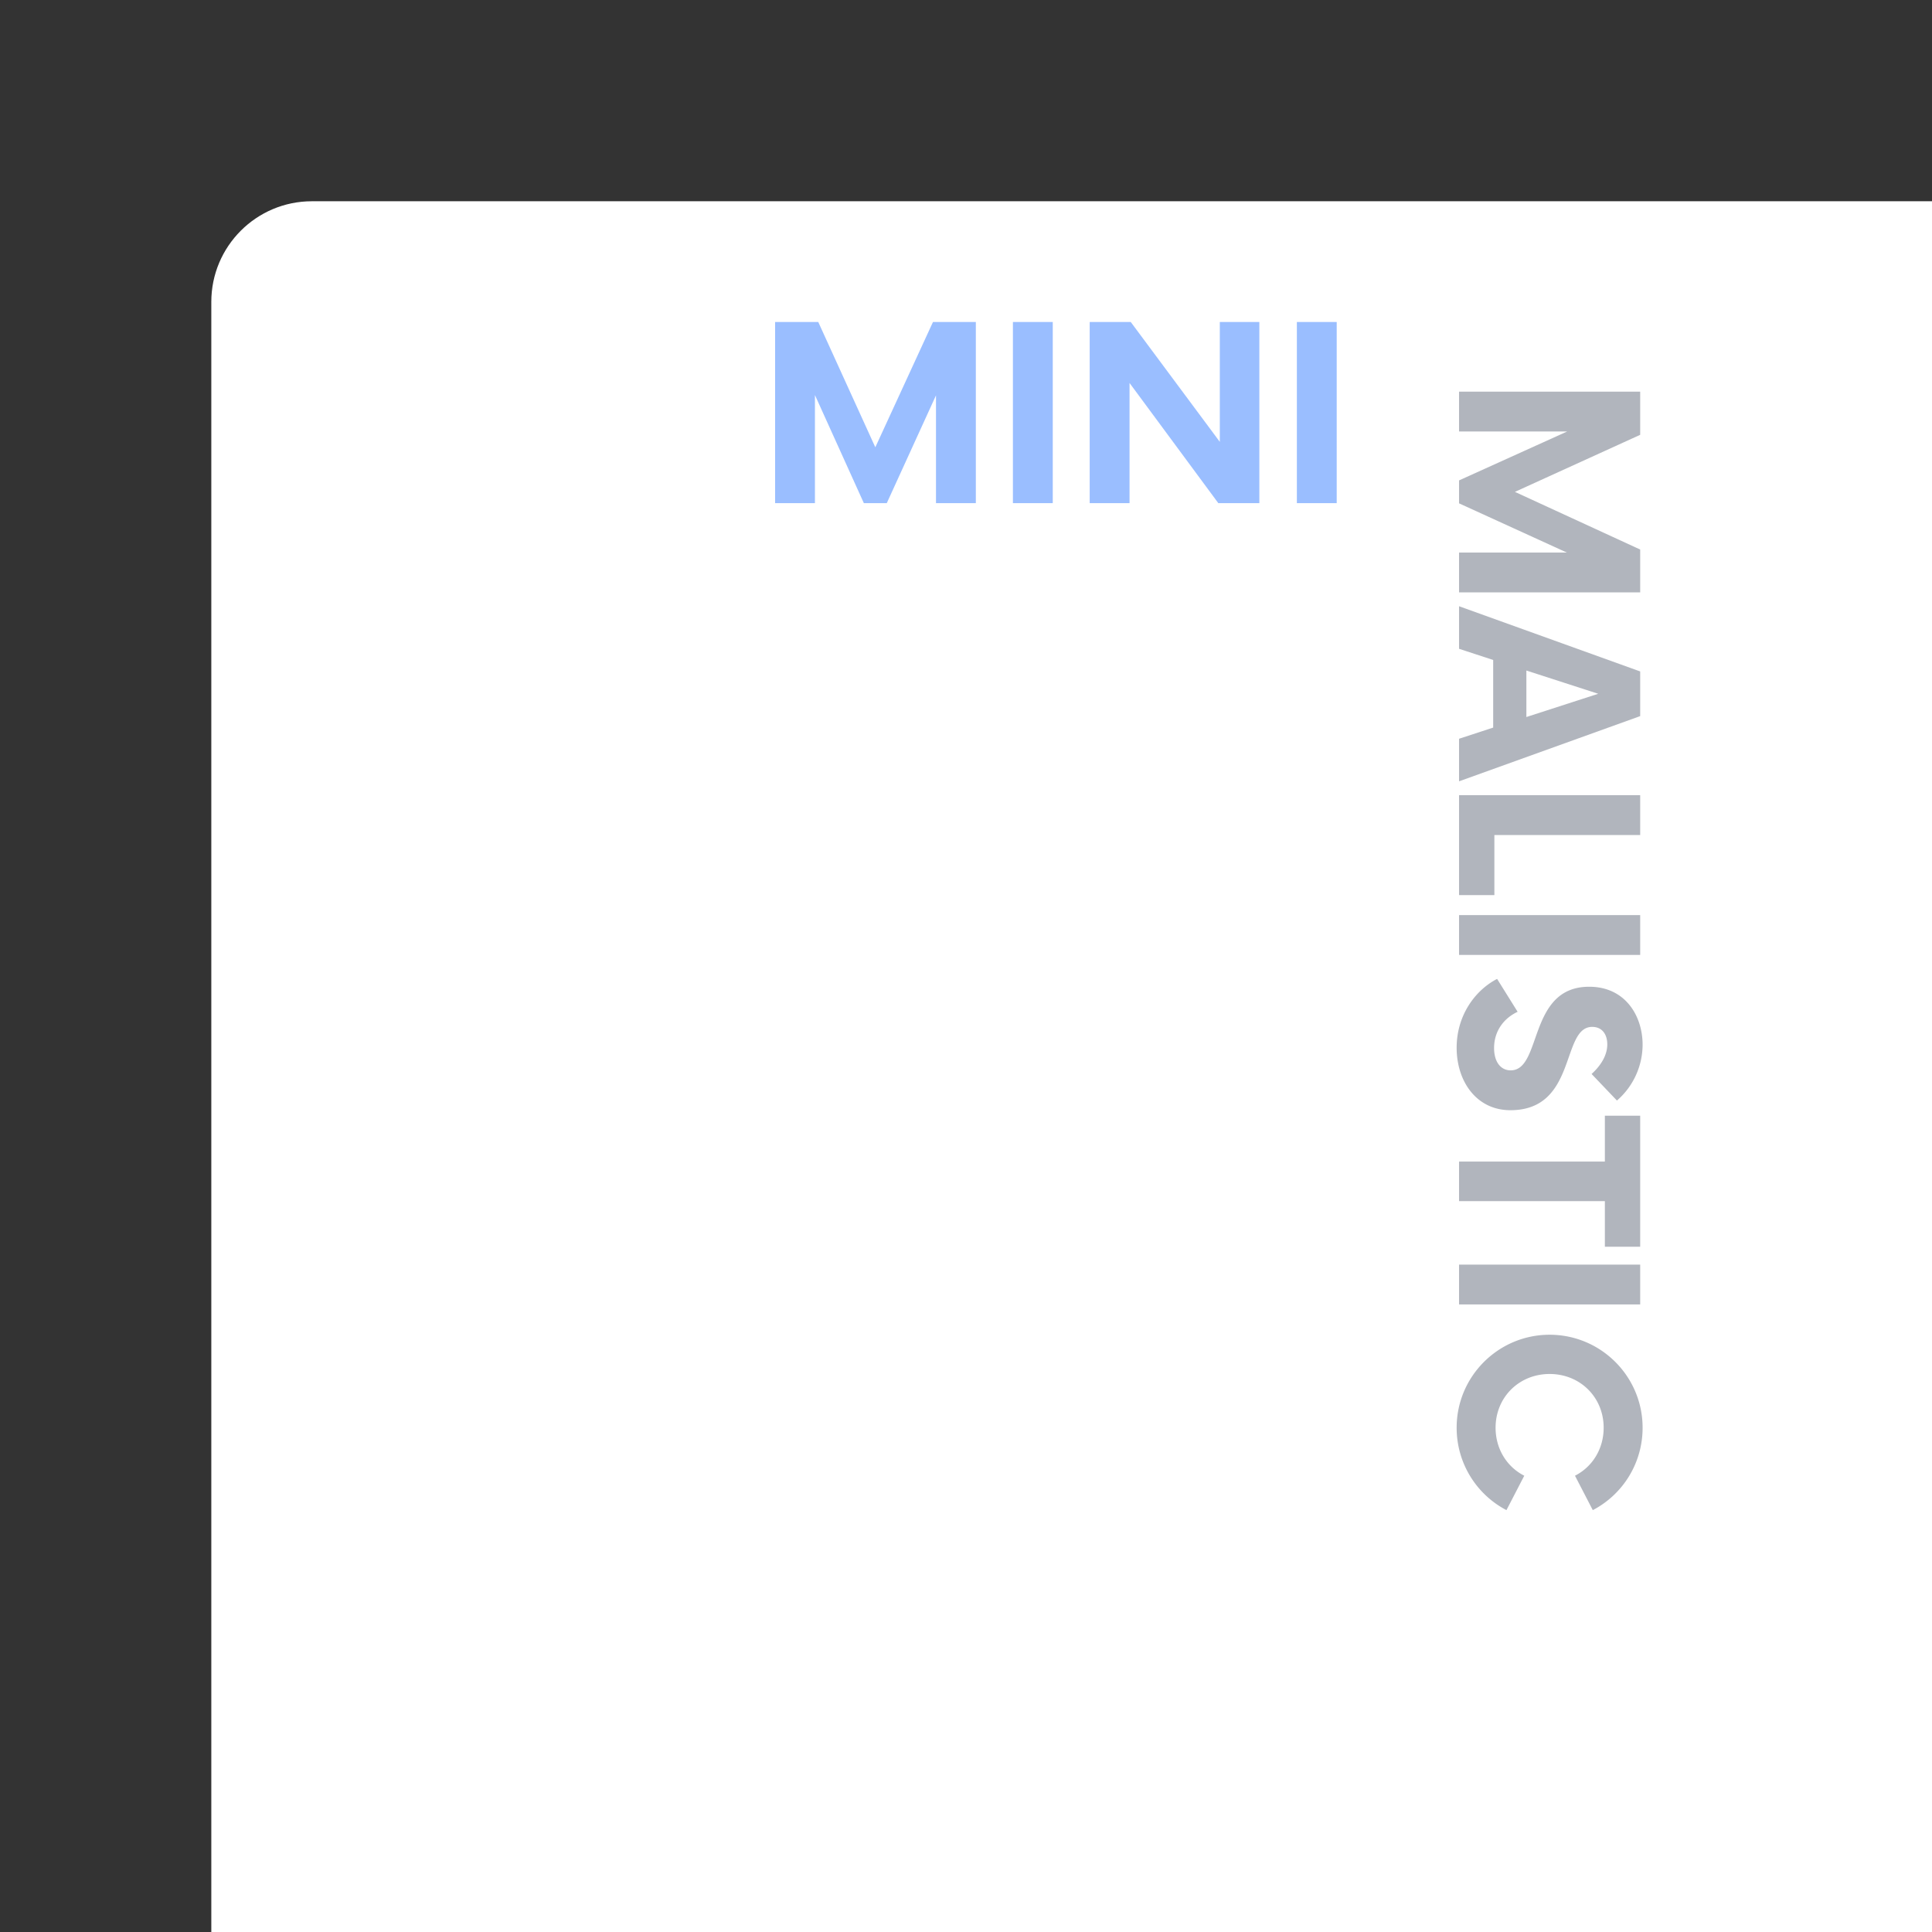 <svg xmlns="http://www.w3.org/2000/svg" width="192" height="192" fill="none">
  <rect width="100%" height="100%" fill="#333333" stroke="none"/>
  <rect width="100%" height="100%" x="21" y="20" fill="#fff" rx="10" />
  <path fill="#9ABEFF"
    d="m92.718 32-5.73 12.45L81.318 32h-4.29v18h3.96V39.26L85.848 50h2.28l4.89-10.71V50h3.96V32h-4.26Zm7.944 18h3.96V32h-3.96v18Zm20.561-18v11.91L112.373 32h-4.08v18h3.96V38.06l8.82 11.94h4.08V32h-3.93Zm7.658 18h3.96V32h-3.96v18Z" />
  <path fill="#B1B5BD"
    d="m163 54.612-12.45-5.73 12.45-5.67v-4.29h-18v3.96h10.74L145 47.742v2.28l10.71 4.89H145v3.96h18v-4.26Zm-18 18.805v4.23l18-6.48v-4.44l-18-6.48v4.23l3.39 1.11v6.72l-3.39 1.11Zm6.69-6.78 7.14 2.31-7.14 2.31v-4.62Zm-3.18 16.347H163v-3.96h-18v9.93h3.51v-5.97ZM145 90.94v3.96h18v-3.96h-18Zm-.24 13.181c0 3.36 1.98 6.21 5.34 6.21 6.66 0 5.01-8.28 8.13-8.28 1.02 0 1.5.78 1.5 1.74 0 1.02-.57 2.04-1.56 2.94l2.52 2.64a7.37 7.37 0 0 0 2.55-5.55c0-2.85-1.71-5.76-5.31-5.76-6.12 0-4.65 8.31-7.8 8.31-.99 0-1.65-.84-1.65-2.22 0-1.65.93-2.94 2.34-3.6l-2.04-3.27c-2.25 1.17-4.02 3.69-4.02 6.84ZM163 123.897v-13.02h-3.51v4.56H145v3.93h14.49v4.53H163Zm-18 1.777v3.96h18v-3.96h-18Zm-.24 16.211c0 3.57 2.01 6.66 4.95 8.19l1.77-3.42c-1.71-.87-2.85-2.64-2.85-4.77 0-3.03 2.34-5.34 5.37-5.34 3.03 0 5.37 2.31 5.37 5.34 0 2.13-1.14 3.9-2.85 4.77l1.77 3.42a9.215 9.215 0 0 0 4.95-8.19c0-5.1-4.14-9.24-9.24-9.24-5.1 0-9.24 4.14-9.24 9.24Z" />
</svg>

